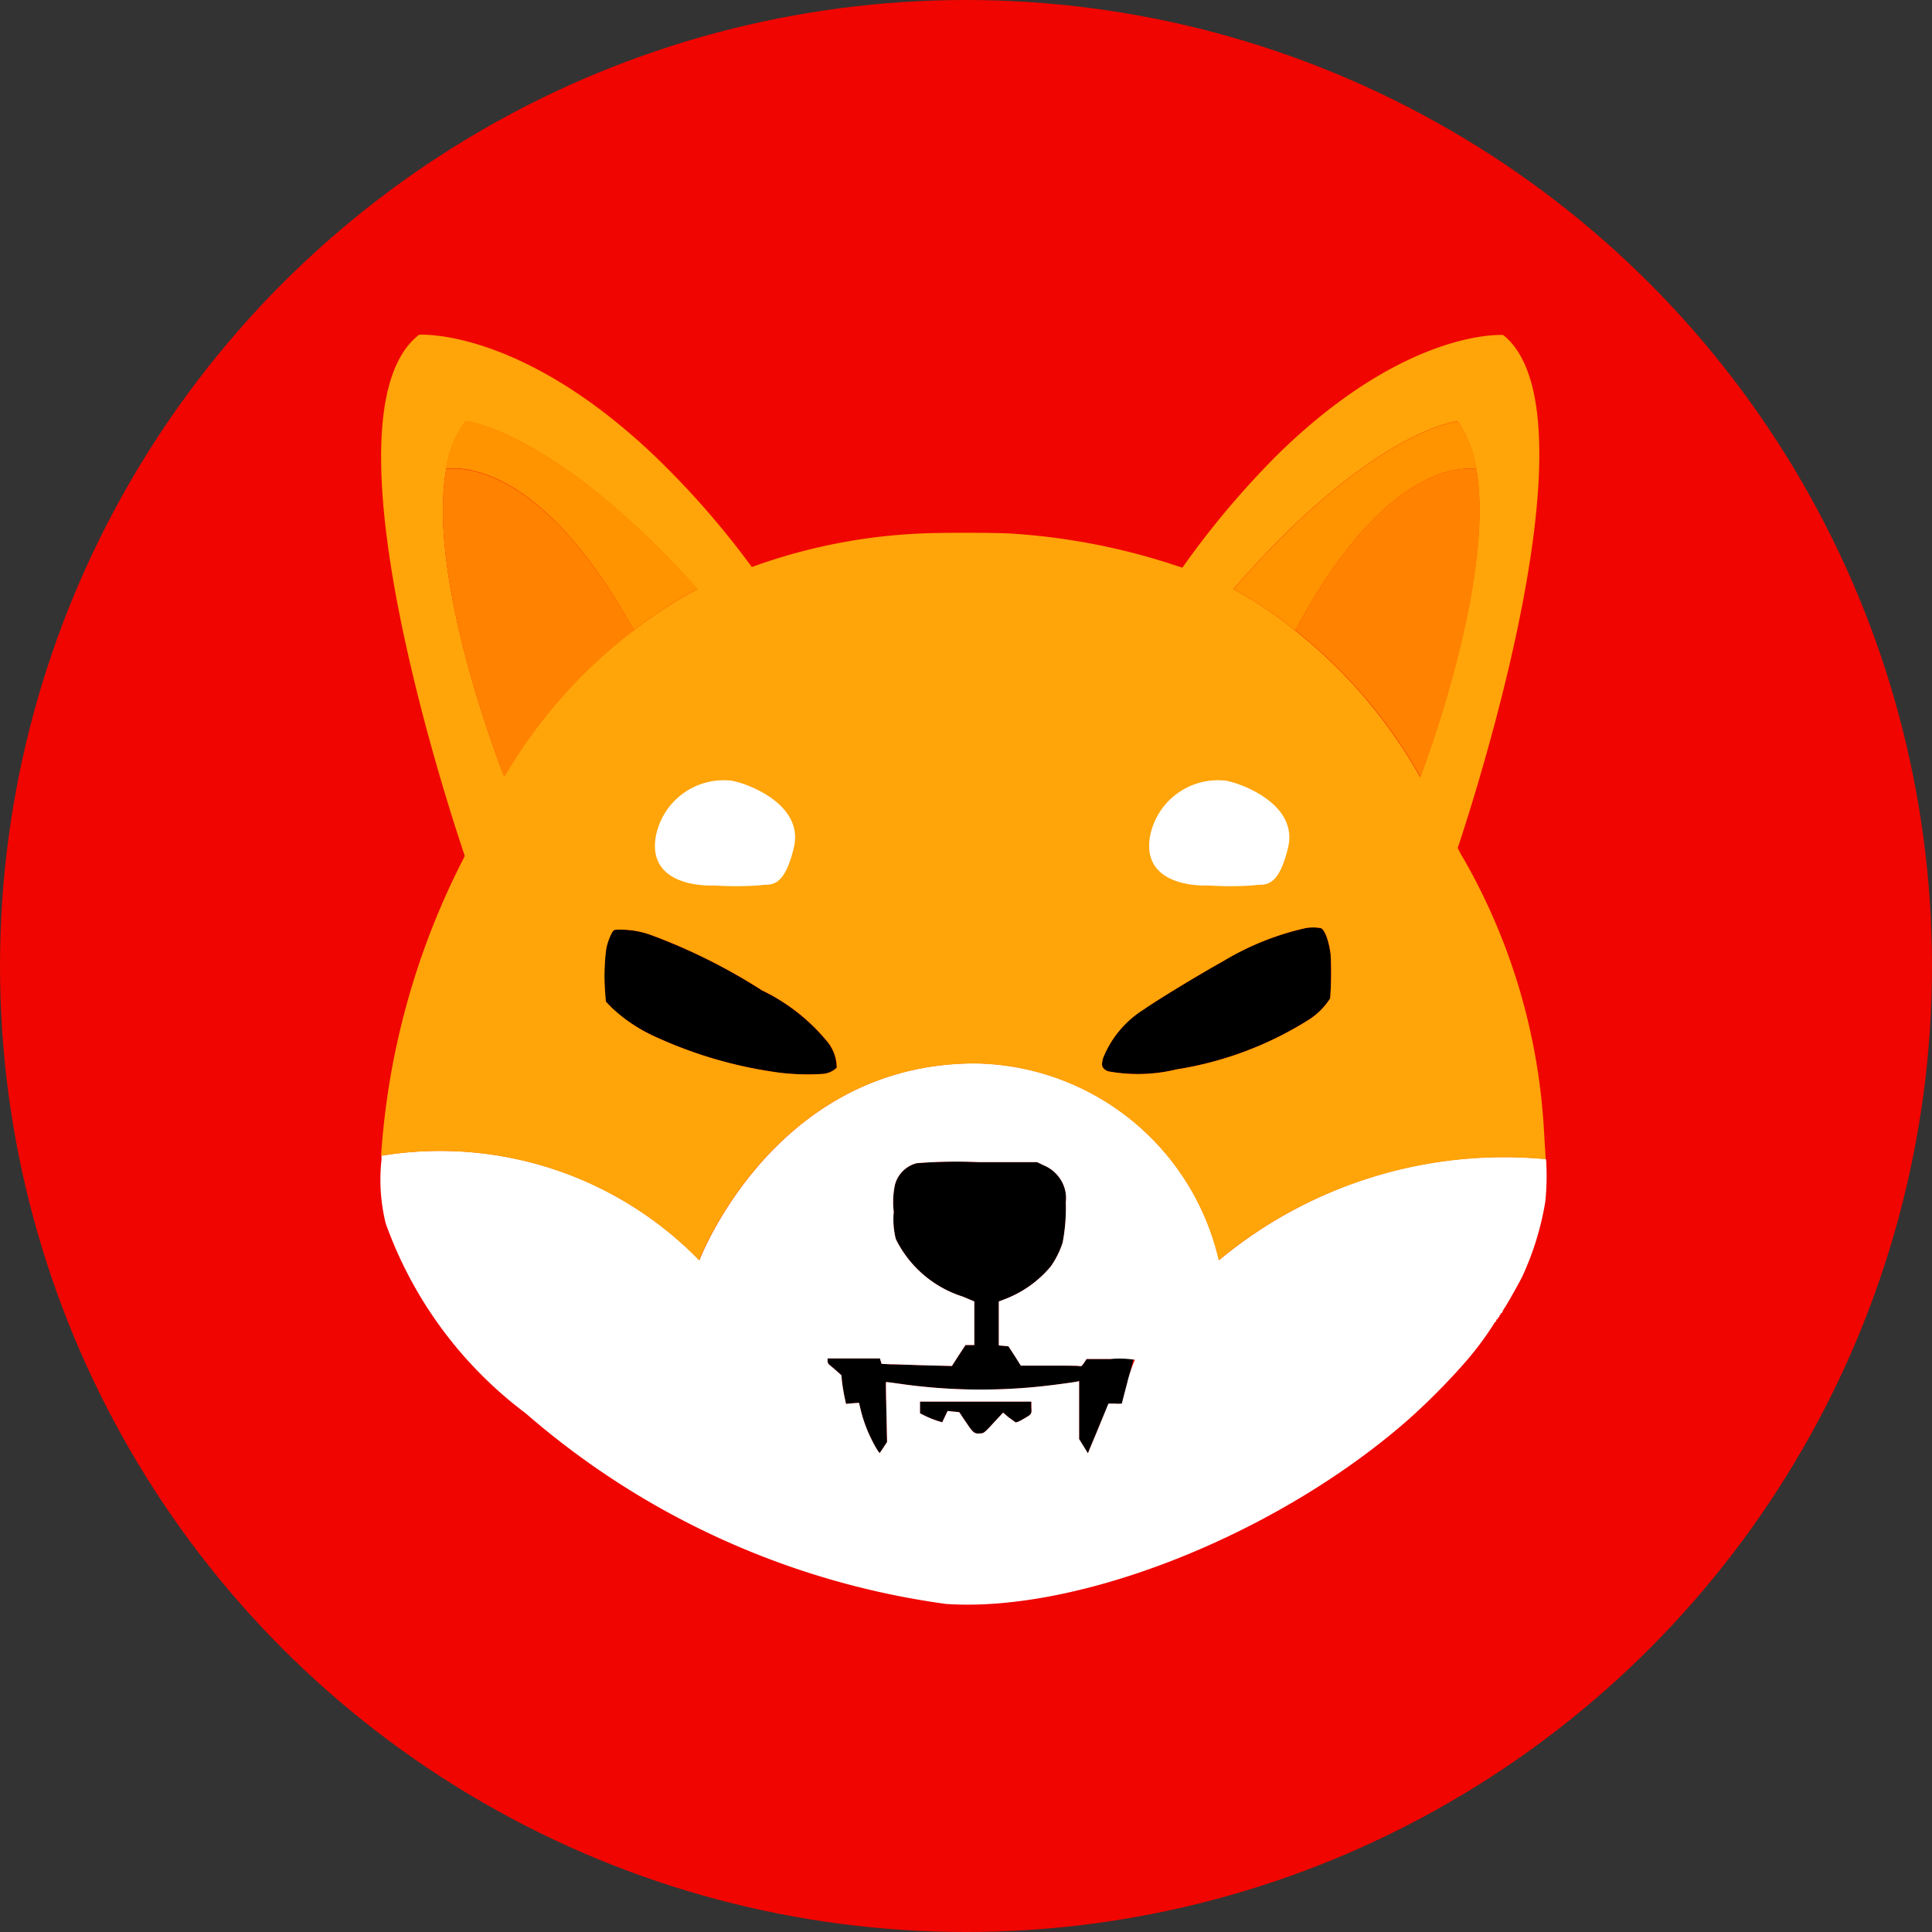 <svg id="Icon_Shib" xmlns="http://www.w3.org/2000/svg" width="40" height="40" viewBox="0 0 40 40">
  <rect x="0" y="0" width="40" height="40" fill="#333333" stroke="none"/>
  <circle id="Bg" cx="20" cy="20" r="20" fill="#f00500"/>
  <g id="Group_938" transform="translate(-947.38 -225.034)">
    <g id="Group_931" transform="translate(953.47 232.883)">
      <path id="Path_8573" d="M1137.833,254.752a17.917,17.917,0,0,0-1.977,2.346l-.186-.061a13.533,13.533,0,0,0-3.312-.642c-.338-.026-1.6-.026-2.012,0a11.7,11.7,0,0,0-3.282.646c-.043.017-.082.03-.121.043a17.664,17.664,0,0,0-2.042-2.328,14.2,14.2,0,0,1,11.576-.611c.4.152.8.33,1.184.52Z" transform="translate(-1117.467 -253.196)" fill="#f00500"/>
      <path id="Path_8574" d="M980.548,396.618a13.541,13.541,0,0,1-2.428,4.258,15.1,15.1,0,0,1-1.9,1.86,14.011,14.011,0,0,1-5.476,2.7,14.351,14.351,0,0,1-6.729,0,13.981,13.981,0,0,1-5.476-2.7,15.087,15.087,0,0,1-1.9-1.86,13.381,13.381,0,0,1-2.428-13.042,14.157,14.157,0,0,1,1.106-2.385c.2-.347.455-.737.577-.9.416,1.791.928,3.365,1.119,3.933a.982.982,0,0,1-.048.1,15.722,15.722,0,0,0-1.687,6.118c0,.026,0,.056,0,.082a3.776,3.776,0,0,0,.087,1.322,8.483,8.483,0,0,0,2.9,3.933,16.7,16.7,0,0,0,8.7,3.946c2.753.186,6.816-1.422,9.521-3.772a13.585,13.585,0,0,0,1.2-1.2,6.57,6.57,0,0,0,.637-.85c-.009,0,0-.009.017-.017s.026-.022.017-.03,0-.017.017-.022.022-.013.017-.022,0-.017.017-.022a.019.019,0,0,0,.013-.026c0-.009,0-.017.009-.017s.017-.013.017-.022.009-.022.017-.022a.019.019,0,0,0,.017-.017.456.456,0,0,1,.056-.1c.065-.1.325-.564.36-.642a5.982,5.982,0,0,0,.477-1.557,4.426,4.426,0,0,0,.039-.78c0-.017,0-.048-.009-.1-.009-.087-.013-.217-.022-.347-.009-.2-.026-.468-.039-.6a12.721,12.721,0,0,0-1.643-5.281,1.5,1.5,0,0,1-.1-.182.259.259,0,0,1-.017-.035h0c.134-.4.685-2.09,1.123-4.019l.009.009.065.087c.113.152.412.6.546.819a13.318,13.318,0,0,1,1.227,11.4Z" transform="translate(-953.47 -378.616)" fill="#f00500"/>
      <path id="Path_8575" d="M1344.024,516.529a1.463,1.463,0,0,1-.421.429,7.247,7.247,0,0,1-2.758,1.041,3.39,3.39,0,0,1-1.427.039c-.121-.061-.139-.108-.1-.265a2.109,2.109,0,0,1,.845-1.015c.234-.169,1.184-.746,1.626-.989a5.744,5.744,0,0,1,1.717-.694.881.881,0,0,1,.325,0c.078.03.165.26.2.538A7.114,7.114,0,0,1,1344.024,516.529Z" transform="translate(-1322.574 -503.708)"/>
      <path id="Path_8576" d="M1106.5,518.957a.471.471,0,0,1-.3.13,4.908,4.908,0,0,1-.854-.022,8.975,8.975,0,0,1-2.606-.75,3.278,3.278,0,0,1-.9-.6l-.122-.126-.013-.165a4.521,4.521,0,0,1,.017-.9,1.177,1.177,0,0,1,.135-.382c.035-.043.035-.043.191-.043a1.876,1.876,0,0,1,.611.113,11.933,11.933,0,0,1,2.294,1.145,3.976,3.976,0,0,1,1.327,1.032A.866.866,0,0,1,1106.5,518.957Z" transform="translate(-1095.268 -504.701)"/>
      <path id="Path_8577" d="M1214.53,631.371c0,.013-.052.221-.117.468s-.117.447-.117.455a.742.742,0,0,1-.139,0h-.139l-.191.451c-.1.247-.2.477-.212.512l-.026.061-.091-.147-.091-.147v-1.2l-.035.009c-.074.017-.6.087-.828.108a11.817,11.817,0,0,1-2.849-.061c-.152-.022-.282-.039-.286-.035s0,.282.009.624l.013.616-.074.113c-.039.061-.078.113-.078.117s-.056-.056-.156-.256a2.93,2.93,0,0,1-.243-.659l-.03-.126-.134.009-.134.013-.035-.16c-.017-.087-.039-.221-.048-.295l-.013-.139-.113-.1c-.065-.056-.13-.113-.143-.121a.1.1,0,0,1-.03-.074v-.052l.542,0,.542,0,.017.056.017.056.187.009c.1,0,.433.013.728.022l.542.013.139-.217.143-.217h.182l0-.451,0-.451-.239-.1a2.326,2.326,0,0,1-1.387-1.192,1.657,1.657,0,0,1-.043-.564,1.719,1.719,0,0,1,.026-.564.63.63,0,0,1,.447-.442,10.3,10.3,0,0,1,1.292-.022l1.205,0,.134.065a.753.753,0,0,1,.325.256.716.716,0,0,1,.134.512,3.825,3.825,0,0,1-.065.832,1.8,1.8,0,0,1-.251.5,2.309,2.309,0,0,1-.971.681l-.1.039,0,.455,0,.455.1.009.1.009.13.2.126.2h.581c.321,0,.6,0,.629.009.043.009.052,0,.1-.069l.052-.078h.5A1.572,1.572,0,0,1,1214.53,631.371Z" transform="translate(-1197.156 -611.079)"/>
      <path id="Path_8578" d="M1254.429,741.769c-.082.048-.139.069-.152.061s-.074-.056-.139-.1l-.117-.1-.121.13c-.264.286-.273.3-.351.3-.121.013-.147-.009-.295-.23-.078-.113-.139-.208-.139-.208s-.056-.009-.122-.013l-.121-.013-.057.117-.056.117-.1-.03a2.117,2.117,0,0,1-.23-.091l-.13-.065V741.4l1.153,0,1.153,0,0,.117C1254.615,741.665,1254.62,741.66,1254.429,741.769Z" transform="translate(-1239.343 -720.233)"/>
    </g>
    <path id="Path_8579" d="M1018.862,582.077c0-.017,0-.048-.009-.1a9.221,9.221,0,0,0-6.768,2.094,5.252,5.252,0,0,0-5.051-4.076c-4.162,0-5.706,4.076-5.706,4.076a7.494,7.494,0,0,0-6.582-2.164c0,.026,0,.056,0,.082a3.778,3.778,0,0,0,.087,1.322,8.484,8.484,0,0,0,2.9,3.933,16.7,16.7,0,0,0,8.7,3.945c2.753.186,6.816-1.422,9.521-3.772a13.583,13.583,0,0,0,1.2-1.2,6.565,6.565,0,0,0,.637-.85c-.009,0,0-.009.017-.017s.026-.022.017-.03,0-.017.017-.022.022-.013.017-.022,0-.017.017-.022a.019.019,0,0,0,.013-.026c0-.009,0-.017.009-.017s.017-.013.017-.022.009-.022.017-.022a.019.019,0,0,0,.017-.017.451.451,0,0,1,.056-.1c.065-.1.325-.564.36-.642a5.981,5.981,0,0,0,.477-1.557A5.265,5.265,0,0,0,1018.862,582.077Zm-10.839,5.29c-.082.048-.139.069-.152.061s-.074-.056-.139-.1l-.117-.1-.121.13c-.264.286-.273.3-.351.3-.121.013-.147-.009-.295-.23-.078-.113-.139-.208-.139-.208s-.056-.009-.121-.013l-.121-.013-.056.117-.056.117-.1-.03a2.114,2.114,0,0,1-.23-.091l-.13-.065V587l1.153,0,1.153,0,0,.117C1008.209,587.262,1008.213,587.258,1008.022,587.367Zm2.168-.781c-.065.247-.117.447-.117.455a.748.748,0,0,1-.139,0h-.139l-.187.455c-.1.247-.2.477-.212.512l-.026.061-.091-.147-.091-.147v-1.2l-.035.009c-.074.017-.6.087-.828.108a11.816,11.816,0,0,1-2.849-.061c-.152-.022-.282-.039-.286-.035s0,.282.009.624l.013.616-.074.113c-.039.061-.078.113-.078.117s-.056-.056-.156-.256a2.936,2.936,0,0,1-.243-.659l-.03-.126-.134.009-.135.013-.035-.16c-.017-.087-.039-.221-.048-.295l-.013-.139-.113-.1c-.065-.056-.13-.113-.143-.121a.1.1,0,0,1-.03-.074v-.052l.542,0,.542,0,.017.056.017.056.186.009c.1,0,.434.013.728.022l.542.013.139-.217.143-.217h.182l0-.451,0-.451-.238-.1a2.326,2.326,0,0,1-1.387-1.192,1.658,1.658,0,0,1-.043-.564,1.723,1.723,0,0,1,.026-.564.63.63,0,0,1,.446-.442,10.3,10.3,0,0,1,1.292-.022l1.205,0,.134.065a.753.753,0,0,1,.325.256.716.716,0,0,1,.134.512,3.813,3.813,0,0,1-.065.832,1.8,1.8,0,0,1-.251.5,2.309,2.309,0,0,1-.971.681l-.1.039,0,.455,0,.455.1.009.1.009.13.2.126.2h.581c.321,0,.6,0,.629.009.043.009.052,0,.1-.069l.052-.078h.5a2.1,2.1,0,0,1,.5.017A2.98,2.98,0,0,0,1010.19,586.586Z" transform="translate(-39.467 -332.947)" fill="#fff"/>
    <path id="Path_8580" d="M985.434,624.1a4.006,4.006,0,0,0-.434.082" transform="translate(-30.163 -375.135)" fill="none"/>
    <path id="Path_8581" d="M1551.586,625.756s-.139-.03-.386-.056" transform="translate(-571.814 -376.666)" fill="none"/>
    <path id="Path_8582" d="M1019.09,248.687c-.009-.2-.026-.468-.039-.6a12.721,12.721,0,0,0-1.643-5.281,1.511,1.511,0,0,1-.1-.182.265.265,0,0,1-.017-.035h0c.134-.4.685-2.09,1.123-4.019.594-2.619.971-5.68-.182-6.6,0,0-1.994-.147-4.665,2.471a17.906,17.906,0,0,0-1.977,2.346l-.187-.061a13.534,13.534,0,0,0-3.312-.642c-.338-.026-1.6-.026-2.012,0a11.7,11.7,0,0,0-3.282.646c-.043.017-.082.03-.122.043a17.64,17.64,0,0,0-2.042-2.328c-2.779-2.632-4.847-2.48-4.847-2.48-1.223.95-.806,4.149-.173,6.855.416,1.791.928,3.365,1.119,3.933a.971.971,0,0,1-.048.1A15.721,15.721,0,0,0,995,248.965a7.488,7.488,0,0,1,6.586,2.164s1.544-4.076,5.706-4.076a5.252,5.252,0,0,1,5.051,4.076,9.241,9.241,0,0,1,6.768-2.094C1019.107,248.947,1019.1,248.817,1019.09,248.687Zm-21.536-7.57s-1.622-4.054-1.205-6.369h0a2.234,2.234,0,0,1,.4-.993s1.839.182,4.8,3.477a8.474,8.474,0,0,0-1.318.854.015.015,0,0,1-.009,0,10.424,10.424,0,0,0-2.675,3.026Zm6.881,6.022a.471.471,0,0,1-.3.13,4.9,4.9,0,0,1-.854-.022,8.976,8.976,0,0,1-2.606-.75,3.282,3.282,0,0,1-.9-.6l-.121-.126-.013-.165a4.533,4.533,0,0,1,.017-.9,1.18,1.18,0,0,1,.134-.382c.035-.043.035-.043.191-.043a1.876,1.876,0,0,1,.611.113,11.936,11.936,0,0,1,2.294,1.145,3.978,3.978,0,0,1,1.327,1.032A.867.867,0,0,1,1004.435,247.139Zm10.215-1.435a1.457,1.457,0,0,1-.421.429,7.247,7.247,0,0,1-2.757,1.041,3.39,3.39,0,0,1-1.427.039c-.121-.061-.139-.108-.1-.264a2.109,2.109,0,0,1,.846-1.015c.234-.169,1.184-.746,1.626-.989a5.747,5.747,0,0,1,1.717-.694.882.882,0,0,1,.325,0c.078.03.165.26.2.538A7.059,7.059,0,0,1,1014.65,245.7Zm-.72-7.618-.009,0a8.1,8.1,0,0,0-1.275-.854c2.866-3.3,4.639-3.477,4.639-3.477a2.352,2.352,0,0,1,.39.993h0c.4,2.315-1.162,6.374-1.162,6.374a10.327,10.327,0,0,0-2.584-3.031Z" transform="translate(-39.73)" fill="#ffa409"/>
    <path id="Path_8583" d="M1377.122,343.2c-.009.009-.013.022-.022.03" transform="translate(-405.263 -106.414)" fill="none"/>
    <path id="Path_8584" d="M1508.43,476.9c-.021.061-.03.091-.03.091" transform="translate(-530.87 -234.317)" fill="none"/>
    <g id="Group_934" transform="translate(972.917 233.751)">
      <g id="Group_933">
        <g id="Group_932">
          <path id="Path_8585" d="M1407.034,274.193c-.338-.043-1.938-.052-3.75,3.343l-.009,0a8.1,8.1,0,0,0-1.275-.854c2.866-3.3,4.639-3.477,4.639-3.477A2.3,2.3,0,0,1,1407.034,274.193Z" transform="translate(-1402 -273.2)" fill="#ff9300"/>
        </g>
        <path id="Path_8586" d="M1434.188,302.284a10.286,10.286,0,0,0-2.588-3.031c1.812-3.395,3.408-3.386,3.75-3.343h0C1435.754,298.23,1434.188,302.284,1434.188,302.284Z" transform="translate(-1430.317 -294.917)" fill="#ff8300"/>
        <path id="Path_8587" d="M1518.165,296.113l-.065-.013Z" transform="translate(-1513.066 -295.107)" fill="#ff8300"/>
      </g>
    </g>
    <path id="Path_8588" d="M1172.134,343.082c-.043-.061-.091-.121-.134-.182" transform="translate(-209.055 -106.127)" fill="none"/>
    <path id="Path_8589" d="M1035,480.8c.048.147.078.225.078.225" transform="translate(-77.995 -238.048)" fill="none"/>
    <g id="Group_937" transform="translate(956.549 233.751)">
      <g id="Group_936" transform="translate(0)">
        <g id="Group_935" transform="translate(0.065)">
          <path id="Path_8590" d="M1031.212,276.677a8.481,8.481,0,0,0-1.318.854.015.015,0,0,1-.009,0c-1.877-3.4-3.529-3.386-3.885-3.343a2.231,2.231,0,0,1,.4-.993S1028.246,273.382,1031.212,276.677Z" transform="translate(-1026 -273.2)" fill="#ff9300"/>
        </g>
        <path id="Path_8591" d="M1028.477,299.253a10.393,10.393,0,0,0-2.68,3.031s-1.622-4.054-1.205-6.374h0C1024.944,295.867,1026.6,295.858,1028.477,299.253Z" transform="translate(-1024.523 -294.917)" fill="#ff8300"/>
        <path id="Path_8592" d="M1024.569,296.1l-.069.013Z" transform="translate(-1024.5 -295.107)" fill="#ff8300"/>
      </g>
    </g>
    <path id="Path_8593" d="M1362.983,447.013s-1.387.087-1.214-1a1.432,1.432,0,0,1,1.561-1.171c.3.043,1.518.477,1.3,1.387s-.52.737-.694.78A6.861,6.861,0,0,1,1362.983,447.013Z" transform="translate(-390.582 -203.646)" fill="#fff"/>
    <path id="Path_8594" d="M1126.983,447.013s-1.388.087-1.214-1a1.432,1.432,0,0,1,1.561-1.171c.3.043,1.518.477,1.3,1.387s-.52.737-.694.78A6.864,6.864,0,0,1,1126.983,447.013Z" transform="translate(-164.814 -203.646)" fill="#fff"/>
  </g>
</svg>
